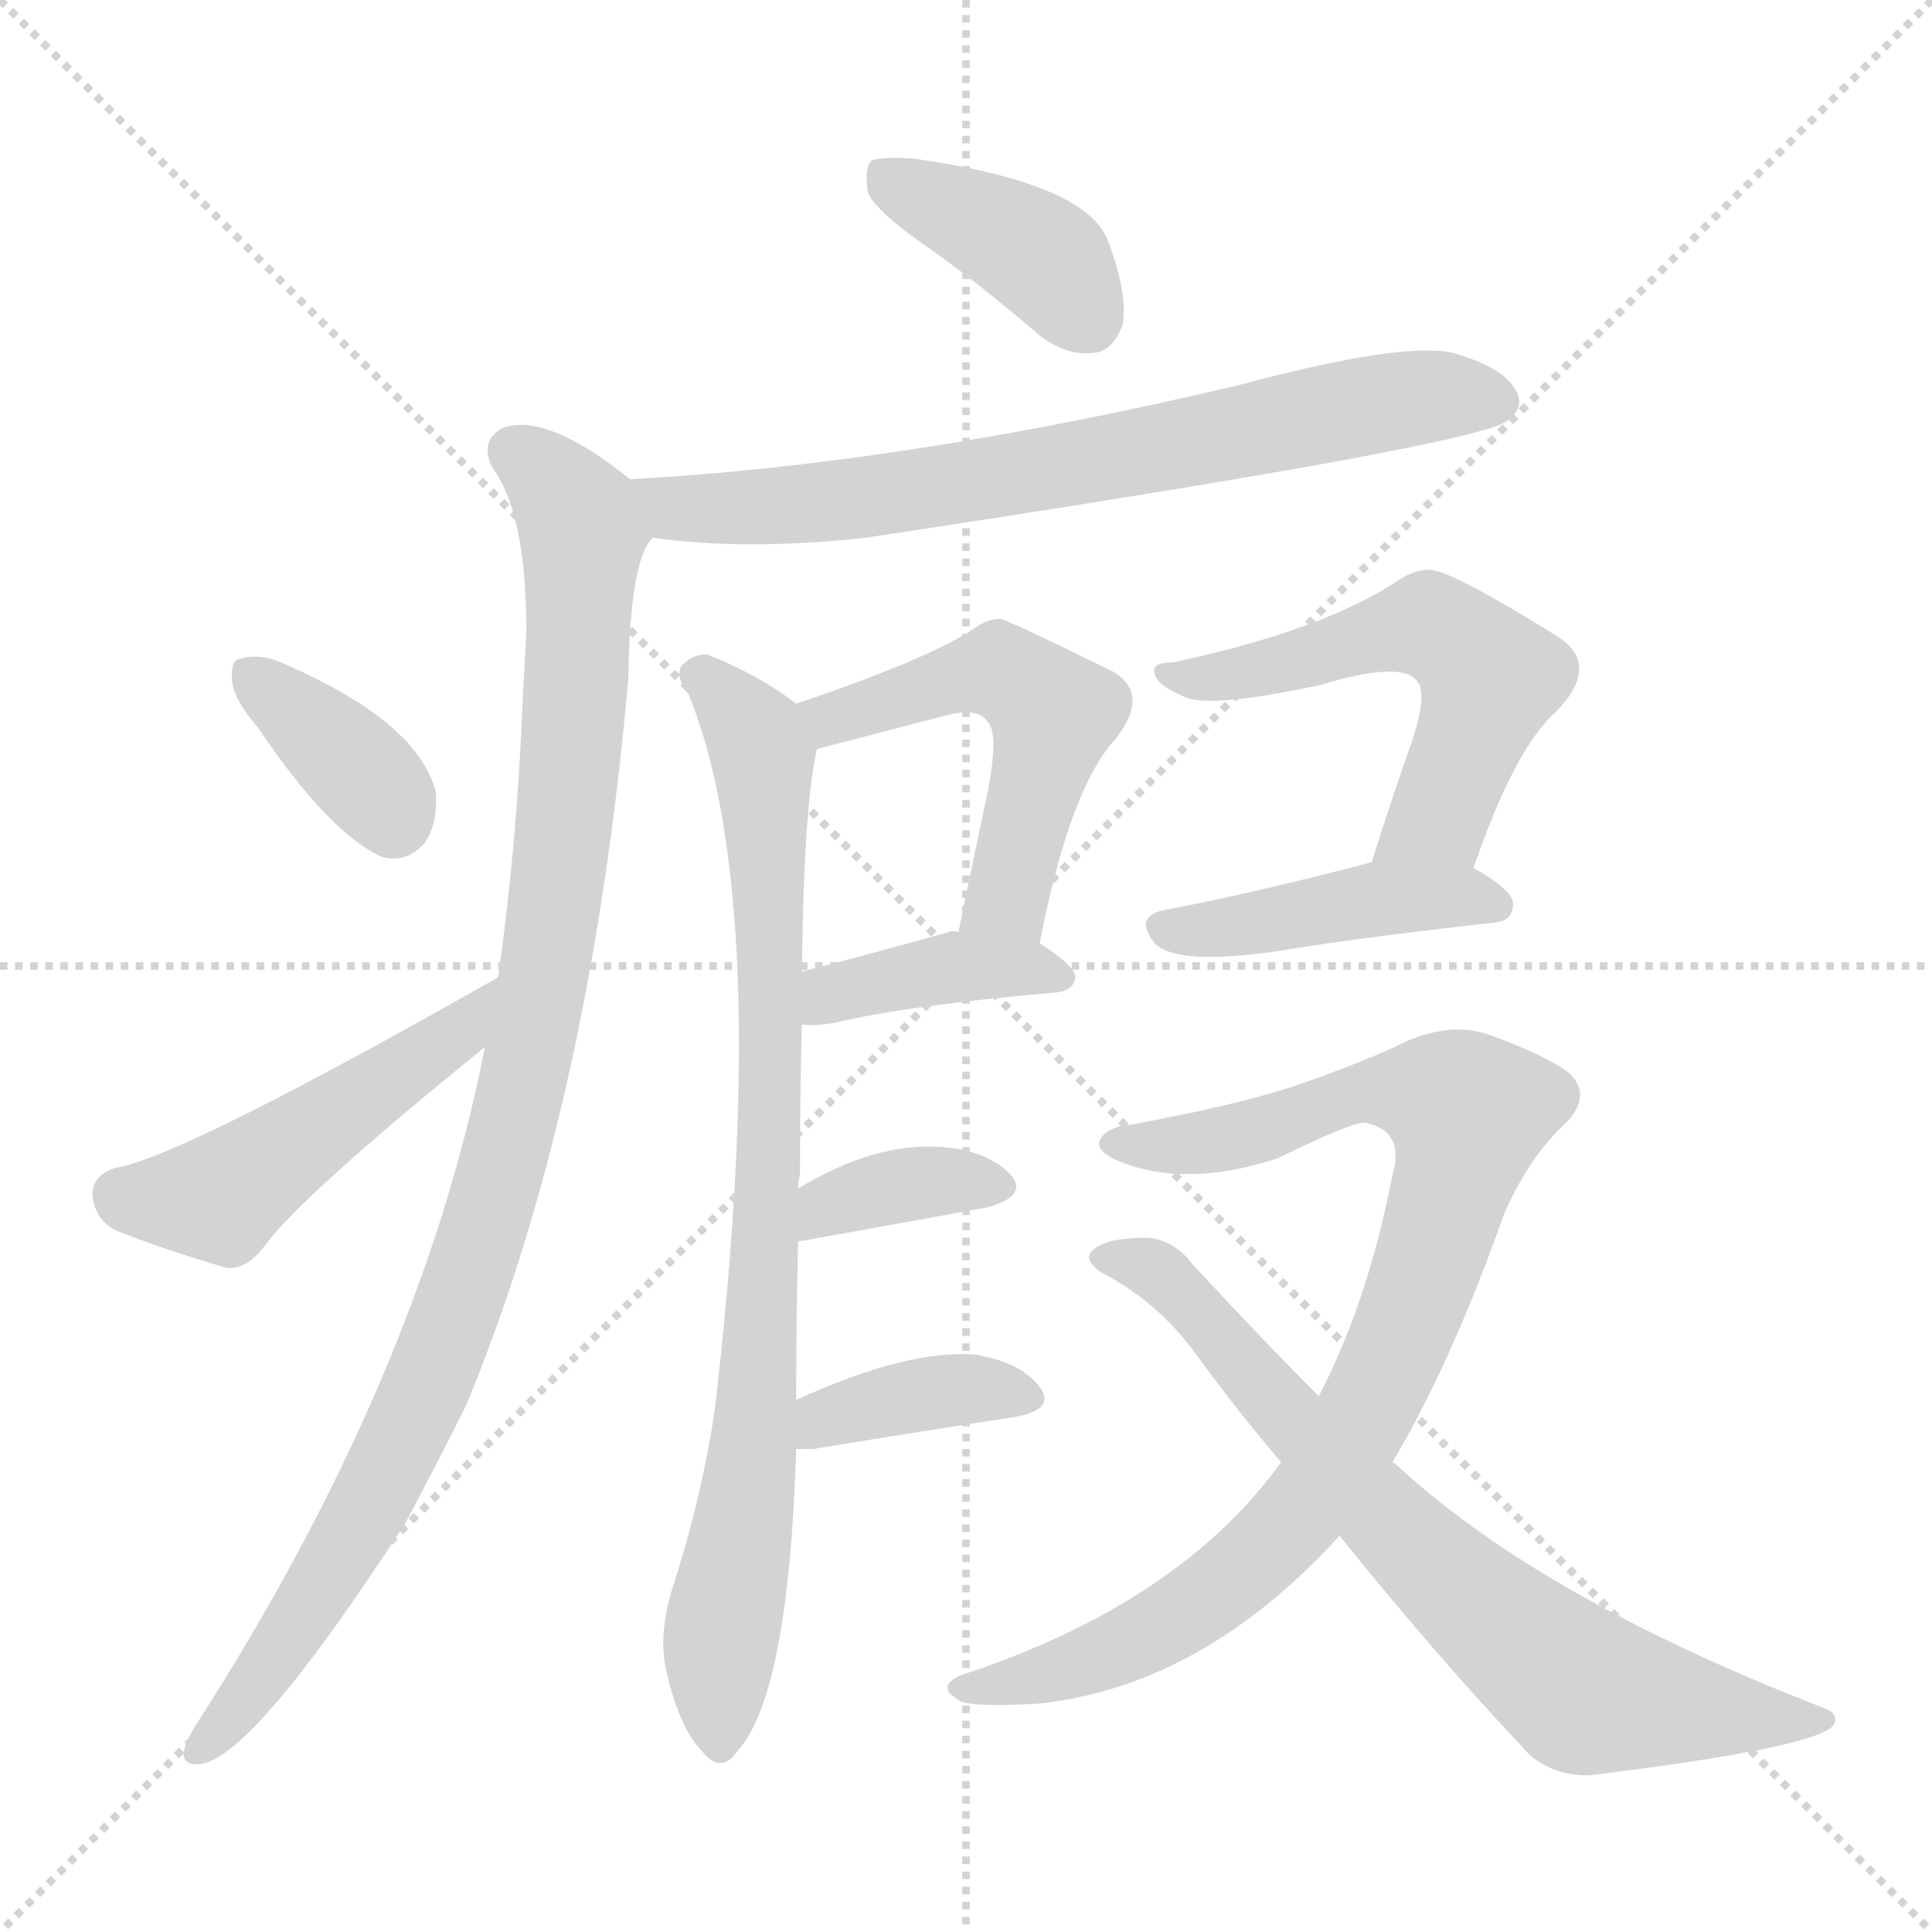 <svg version="1.1" viewBox="0 0 1024 1024" xmlns="http://www.w3.org/2000/svg">
  <g stroke="lightgray" stroke-dasharray="1,1" stroke-width="1" transform="scale(4, 4)">
    <line x1="0" y1="0" x2="256" y2="256"></line>
    <line x1="256" y1="0" x2="0" y2="256"></line>
    <line x1="128" y1="0" x2="128" y2="256"></line>
    <line x1="0" y1="128" x2="256" y2="128"></line>
  </g>
<g transform="scale(1, -1) translate(0, -900)">
   <style type="text/css">
    @keyframes keyframes0 {
      from {
       stroke: blue;
       stroke-dashoffset: 392;
       stroke-width: 128;
       }
       56% {
       animation-timing-function: step-end;
       stroke: blue;
       stroke-dashoffset: 0;
       stroke-width: 128;
       }
       to {
       stroke: black;
       stroke-width: 1024;
       }
       }
       #make-me-a-hanzi-animation-0 {
         animation: keyframes0 0.569s both;
         animation-delay: 0s;
         animation-timing-function: linear;
       }
    @keyframes keyframes1 {
      from {
       stroke: blue;
       stroke-dashoffset: 714;
       stroke-width: 128;
       }
       70% {
       animation-timing-function: step-end;
       stroke: blue;
       stroke-dashoffset: 0;
       stroke-width: 128;
       }
       to {
       stroke: black;
       stroke-width: 1024;
       }
       }
       #make-me-a-hanzi-animation-1 {
         animation: keyframes1 0.831s both;
         animation-delay: 0.569s;
         animation-timing-function: linear;
       }
    @keyframes keyframes2 {
      from {
       stroke: blue;
       stroke-dashoffset: 1002;
       stroke-width: 128;
       }
       77% {
       animation-timing-function: step-end;
       stroke: blue;
       stroke-dashoffset: 0;
       stroke-width: 128;
       }
       to {
       stroke: black;
       stroke-width: 1024;
       }
       }
       #make-me-a-hanzi-animation-2 {
         animation: keyframes2 1.065s both;
         animation-delay: 1.4s;
         animation-timing-function: linear;
       }
    @keyframes keyframes3 {
      from {
       stroke: blue;
       stroke-dashoffset: 363;
       stroke-width: 128;
       }
       54% {
       animation-timing-function: step-end;
       stroke: blue;
       stroke-dashoffset: 0;
       stroke-width: 128;
       }
       to {
       stroke: black;
       stroke-width: 1024;
       }
       }
       #make-me-a-hanzi-animation-3 {
         animation: keyframes3 0.545s both;
         animation-delay: 2.465s;
         animation-timing-function: linear;
       }
    @keyframes keyframes4 {
      from {
       stroke: blue;
       stroke-dashoffset: 477;
       stroke-width: 128;
       }
       61% {
       animation-timing-function: step-end;
       stroke: blue;
       stroke-dashoffset: 0;
       stroke-width: 128;
       }
       to {
       stroke: black;
       stroke-width: 1024;
       }
       }
       #make-me-a-hanzi-animation-4 {
         animation: keyframes4 0.638s both;
         animation-delay: 3.011s;
         animation-timing-function: linear;
       }
    @keyframes keyframes5 {
      from {
       stroke: blue;
       stroke-dashoffset: 517;
       stroke-width: 128;
       }
       63% {
       animation-timing-function: step-end;
       stroke: blue;
       stroke-dashoffset: 0;
       stroke-width: 128;
       }
       to {
       stroke: black;
       stroke-width: 1024;
       }
       }
       #make-me-a-hanzi-animation-5 {
         animation: keyframes5 0.671s both;
         animation-delay: 3.649s;
         animation-timing-function: linear;
       }
    @keyframes keyframes6 {
      from {
       stroke: blue;
       stroke-dashoffset: 395;
       stroke-width: 128;
       }
       56% {
       animation-timing-function: step-end;
       stroke: blue;
       stroke-dashoffset: 0;
       stroke-width: 128;
       }
       to {
       stroke: black;
       stroke-width: 1024;
       }
       }
       #make-me-a-hanzi-animation-6 {
         animation: keyframes6 0.571s both;
         animation-delay: 4.32s;
         animation-timing-function: linear;
       }
    @keyframes keyframes7 {
      from {
       stroke: blue;
       stroke-dashoffset: 835;
       stroke-width: 128;
       }
       73% {
       animation-timing-function: step-end;
       stroke: blue;
       stroke-dashoffset: 0;
       stroke-width: 128;
       }
       to {
       stroke: black;
       stroke-width: 1024;
       }
       }
       #make-me-a-hanzi-animation-7 {
         animation: keyframes7 0.93s both;
         animation-delay: 4.891s;
         animation-timing-function: linear;
       }
    @keyframes keyframes8 {
      from {
       stroke: blue;
       stroke-dashoffset: 365;
       stroke-width: 128;
       }
       54% {
       animation-timing-function: step-end;
       stroke: blue;
       stroke-dashoffset: 0;
       stroke-width: 128;
       }
       to {
       stroke: black;
       stroke-width: 1024;
       }
       }
       #make-me-a-hanzi-animation-8 {
         animation: keyframes8 0.547s both;
         animation-delay: 5.821s;
         animation-timing-function: linear;
       }
    @keyframes keyframes9 {
      from {
       stroke: blue;
       stroke-dashoffset: 376;
       stroke-width: 128;
       }
       55% {
       animation-timing-function: step-end;
       stroke: blue;
       stroke-dashoffset: 0;
       stroke-width: 128;
       }
       to {
       stroke: black;
       stroke-width: 1024;
       }
       }
       #make-me-a-hanzi-animation-9 {
         animation: keyframes9 0.556s both;
         animation-delay: 6.368s;
         animation-timing-function: linear;
       }
    @keyframes keyframes10 {
      from {
       stroke: blue;
       stroke-dashoffset: 554;
       stroke-width: 128;
       }
       64% {
       animation-timing-function: step-end;
       stroke: blue;
       stroke-dashoffset: 0;
       stroke-width: 128;
       }
       to {
       stroke: black;
       stroke-width: 1024;
       }
       }
       #make-me-a-hanzi-animation-10 {
         animation: keyframes10 0.701s both;
         animation-delay: 6.924s;
         animation-timing-function: linear;
       }
    @keyframes keyframes11 {
      from {
       stroke: blue;
       stroke-dashoffset: 433;
       stroke-width: 128;
       }
       58% {
       animation-timing-function: step-end;
       stroke: blue;
       stroke-dashoffset: 0;
       stroke-width: 128;
       }
       to {
       stroke: black;
       stroke-width: 1024;
       }
       }
       #make-me-a-hanzi-animation-11 {
         animation: keyframes11 0.602s both;
         animation-delay: 7.625s;
         animation-timing-function: linear;
       }
    @keyframes keyframes12 {
      from {
       stroke: blue;
       stroke-dashoffset: 887;
       stroke-width: 128;
       }
       74% {
       animation-timing-function: step-end;
       stroke: blue;
       stroke-dashoffset: 0;
       stroke-width: 128;
       }
       to {
       stroke: black;
       stroke-width: 1024;
       }
       }
       #make-me-a-hanzi-animation-12 {
         animation: keyframes12 0.972s both;
         animation-delay: 8.227s;
         animation-timing-function: linear;
       }
    @keyframes keyframes13 {
      from {
       stroke: blue;
       stroke-dashoffset: 731;
       stroke-width: 128;
       }
       70% {
       animation-timing-function: step-end;
       stroke: blue;
       stroke-dashoffset: 0;
       stroke-width: 128;
       }
       to {
       stroke: black;
       stroke-width: 1024;
       }
       }
       #make-me-a-hanzi-animation-13 {
         animation: keyframes13 0.845s both;
         animation-delay: 9.199s;
         animation-timing-function: linear;
       }
</style>
<path d="M 493.0 768.0 Q 520.0 749.0 550.0 723.0 Q 565.0 711.0 580.0 713.0 Q 590.0 714.0 595.0 728.0 Q 598.0 744.0 587.0 773.0 Q 575.0 803.0 484.0 816.0 Q 468.0 817.0 462.0 815.0 Q 458.0 811.0 460.0 798.0 Q 464.0 788.0 493.0 768.0 Z" fill="lightgray"></path> 
<path d="M 346.0 615.0 Q 395.0 608.0 459.0 615.0 Q 783.0 664.0 799.0 677.0 Q 808.0 684.0 804.0 692.0 Q 798.0 705.0 770.0 713.0 Q 743.0 719.0 657.0 696.0 Q 480.0 654.0 334.0 646.0 C 304.0 644.0 316.0 619.0 346.0 615.0 Z" fill="lightgray"></path> 
<path d="M 257.0 345.0 Q 223.0 171.0 104.0 -14.0 Q 100.0 -20.0 98.0 -26.0 Q 95.0 -36.0 106.0 -35.0 Q 134.0 -32.0 215.0 93.0 Q 231.0 123.0 247.0 155.0 Q 313.0 314.0 333.0 540.0 Q 334.0 604.0 346.0 615.0 C 353.0 632.0 353.0 632.0 334.0 646.0 Q 289.0 682.0 266.0 673.0 Q 254.0 666.0 261.0 652.0 Q 279.0 628.0 279.0 565.0 Q 278.0 549.0 277.0 528.0 Q 274.0 452.0 264.0 382.0 L 257.0 345.0 Z" fill="lightgray"></path> 
<path d="M 137.0 514.0 Q 174.0 459.0 202.0 446.0 Q 215.0 442.0 225.0 453.0 Q 232.0 463.0 231.0 480.0 Q 222.0 517.0 151.0 548.0 Q 138.0 554.0 128.0 551.0 Q 122.0 551.0 123.0 539.0 Q 124.0 529.0 137.0 514.0 Z" fill="lightgray"></path> 
<path d="M 264.0 382.0 Q 95.0 286.0 61.0 281.0 Q 49.0 277.0 49.0 267.0 Q 50.0 254.0 61.0 248.0 Q 86.0 238.0 120.0 228.0 Q 130.0 227.0 139.0 238.0 Q 158.0 265.0 257.0 345.0 C 280.0 364.0 290.0 397.0 264.0 382.0 Z" fill="lightgray"></path> 
<path d="M 551.0 400.0 Q 567.0 482.0 591.0 508.0 Q 610.0 532.0 590.0 544.0 Q 533.0 572.0 530.0 572.0 Q 523.0 572.0 515.0 566.0 Q 490.0 550.0 422.0 527.0 C 394.0 517.0 404.0 495.0 433.0 503.0 Q 437.0 504.0 502.0 521.0 Q 518.0 525.0 523.0 518.0 Q 530.0 512.0 523.0 478.0 Q 516.0 445.0 508.0 406.0 C 502.0 377.0 545.0 371.0 551.0 400.0 Z" fill="lightgray"></path> 
<path d="M 425.0 357.0 Q 432.0 356.0 443.0 358.0 Q 480.0 367.0 560.0 374.0 Q 569.0 375.0 570.0 382.0 Q 570.0 388.0 551.0 400.0 L 508.0 406.0 Q 505.0 407.0 503.0 406.0 Q 460.0 394.0 425.0 385.0 C 396.0 378.0 395.0 359.0 425.0 357.0 Z" fill="lightgray"></path> 
<path d="M 422.0 158.0 Q 422.0 201.0 423.0 242.0 L 423.0 270.0 Q 423.0 274.0 424.0 277.0 Q 424.0 322.0 425.0 357.0 L 425.0 385.0 Q 426.0 473.0 433.0 503.0 C 436.0 518.0 436.0 518.0 422.0 527.0 Q 401.0 543.0 375.0 553.0 Q 368.0 554.0 361.0 547.0 Q 358.0 541.0 365.0 532.0 Q 410.0 421.0 379.0 154.0 Q 372.0 106.0 356.0 57.0 Q 349.0 33.0 353.0 15.0 Q 360.0 -16.0 372.0 -28.0 Q 382.0 -41.0 391.0 -28.0 Q 418.0 2.0 422.0 132.0 L 422.0 158.0 Z" fill="lightgray"></path> 
<path d="M 423.0 242.0 Q 424.0 242.0 523.0 260.0 Q 545.0 266.0 536.0 277.0 Q 524.0 290.0 500.0 292.0 Q 464.0 295.0 423.0 270.0 C 397.0 255.0 393.0 237.0 423.0 242.0 Z" fill="lightgray"></path> 
<path d="M 422.0 132.0 Q 426.0 132.0 431.0 132.0 Q 492.0 142.0 538.0 149.0 Q 560.0 153.0 551.0 165.0 Q 541.0 178.0 517.0 182.0 Q 481.0 185.0 422.0 158.0 C 395.0 146.0 392.0 132.0 422.0 132.0 Z" fill="lightgray"></path> 
<path d="M 781.0 440.0 Q 803.0 504.0 825.0 523.0 Q 849.0 548.0 825.0 563.0 Q 767.0 599.0 757.0 598.0 Q 750.0 598.0 742.0 593.0 Q 702.0 566.0 622.0 549.0 Q 610.0 549.0 612.0 543.0 Q 613.0 537.0 627.0 531.0 Q 640.0 524.0 700.0 537.0 Q 743.0 550.0 751.0 539.0 Q 757.0 533.0 748.0 506.0 Q 738.0 478.0 727.0 443.0 C 718.0 414.0 771.0 412.0 781.0 440.0 Z" fill="lightgray"></path> 
<path d="M 727.0 443.0 Q 666.0 427.0 619.0 418.0 Q 600.0 415.0 612.0 400.0 Q 624.0 388.0 678.0 396.0 Q 720.0 403.0 792.0 411.0 Q 802.0 412.0 802.0 421.0 Q 802.0 428.0 781.0 440.0 C 761.0 452.0 756.0 451.0 727.0 443.0 Z" fill="lightgray"></path> 
<path d="M 738.0 125.0 Q 769.0 177.0 797.0 256.0 Q 809.0 284.0 827.0 302.0 Q 845.0 318.0 832.0 331.0 Q 819.0 341.0 788.0 352.0 Q 766.0 359.0 739.0 345.0 Q 717.0 335.0 685.0 324.0 Q 654.0 314.0 600.0 304.0 Q 587.0 303.0 583.0 296.0 Q 580.0 289.0 597.0 283.0 Q 631.0 271.0 677.0 286.0 Q 716.0 305.0 723.0 305.0 Q 745.0 301.0 738.0 277.0 Q 725.0 210.0 699.0 160.0 L 679.0 125.0 Q 625.0 50.0 509.0 12.0 Q 496.0 6.0 508.0 -1.0 Q 512.0 -5.0 550.0 -3.0 Q 637.0 6.0 710.0 86.0 L 738.0 125.0 Z" fill="lightgray"></path> 
<path d="M 710.0 86.0 Q 759.0 25.0 806.0 -25.0 Q 819.0 -41.0 842.0 -41.0 Q 965.0 -26.0 972.0 -14.0 Q 975.0 -8.0 966.0 -5.0 Q 819.0 52.0 743.0 121.0 Q 740.0 124.0 738.0 125.0 L 699.0 160.0 Q 668.0 191.0 632.0 230.0 Q 622.0 243.0 608.0 244.0 Q 584.0 244.0 578.0 236.0 Q 575.0 232.0 583.0 226.0 Q 614.0 210.0 634.0 182.0 Q 656.0 152.0 679.0 125.0 L 710.0 86.0 Z" fill="lightgray"></path> 
      <clipPath id="make-me-a-hanzi-clip-0">
      <path d="M 493.0 768.0 Q 520.0 749.0 550.0 723.0 Q 565.0 711.0 580.0 713.0 Q 590.0 714.0 595.0 728.0 Q 598.0 744.0 587.0 773.0 Q 575.0 803.0 484.0 816.0 Q 468.0 817.0 462.0 815.0 Q 458.0 811.0 460.0 798.0 Q 464.0 788.0 493.0 768.0 Z" fill="lightgray"></path>
      </clipPath>
      <path clip-path="url(#make-me-a-hanzi-clip-0)" d="M 467.0 809.0 L 553.0 763.0 L 576.0 732.0 " fill="none" id="make-me-a-hanzi-animation-0" stroke-dasharray="264 528" stroke-linecap="round"></path>

      <clipPath id="make-me-a-hanzi-clip-1">
      <path d="M 346.0 615.0 Q 395.0 608.0 459.0 615.0 Q 783.0 664.0 799.0 677.0 Q 808.0 684.0 804.0 692.0 Q 798.0 705.0 770.0 713.0 Q 743.0 719.0 657.0 696.0 Q 480.0 654.0 334.0 646.0 C 304.0 644.0 316.0 619.0 346.0 615.0 Z" fill="lightgray"></path>
      </clipPath>
      <path clip-path="url(#make-me-a-hanzi-clip-1)" d="M 341.0 643.0 L 366.0 630.0 L 471.0 636.0 L 736.0 687.0 L 791.0 688.0 " fill="none" id="make-me-a-hanzi-animation-1" stroke-dasharray="586 1172" stroke-linecap="round"></path>

      <clipPath id="make-me-a-hanzi-clip-2">
      <path d="M 257.0 345.0 Q 223.0 171.0 104.0 -14.0 Q 100.0 -20.0 98.0 -26.0 Q 95.0 -36.0 106.0 -35.0 Q 134.0 -32.0 215.0 93.0 Q 231.0 123.0 247.0 155.0 Q 313.0 314.0 333.0 540.0 Q 334.0 604.0 346.0 615.0 C 353.0 632.0 353.0 632.0 334.0 646.0 Q 289.0 682.0 266.0 673.0 Q 254.0 666.0 261.0 652.0 Q 279.0 628.0 279.0 565.0 Q 278.0 549.0 277.0 528.0 Q 274.0 452.0 264.0 382.0 L 257.0 345.0 Z" fill="lightgray"></path>
      </clipPath>
      <path clip-path="url(#make-me-a-hanzi-clip-2)" d="M 272.0 660.0 L 296.0 641.0 L 309.0 613.0 L 300.0 464.0 L 272.0 305.0 L 243.0 208.0 L 192.0 93.0 L 137.0 8.0 L 107.0 -26.0 " fill="none" id="make-me-a-hanzi-animation-2" stroke-dasharray="874 1748" stroke-linecap="round"></path>

      <clipPath id="make-me-a-hanzi-clip-3">
      <path d="M 137.0 514.0 Q 174.0 459.0 202.0 446.0 Q 215.0 442.0 225.0 453.0 Q 232.0 463.0 231.0 480.0 Q 222.0 517.0 151.0 548.0 Q 138.0 554.0 128.0 551.0 Q 122.0 551.0 123.0 539.0 Q 124.0 529.0 137.0 514.0 Z" fill="lightgray"></path>
      </clipPath>
      <path clip-path="url(#make-me-a-hanzi-clip-3)" d="M 134.0 541.0 L 201.0 481.0 L 209.0 466.0 " fill="none" id="make-me-a-hanzi-animation-3" stroke-dasharray="235 470" stroke-linecap="round"></path>

      <clipPath id="make-me-a-hanzi-clip-4">
      <path d="M 264.0 382.0 Q 95.0 286.0 61.0 281.0 Q 49.0 277.0 49.0 267.0 Q 50.0 254.0 61.0 248.0 Q 86.0 238.0 120.0 228.0 Q 130.0 227.0 139.0 238.0 Q 158.0 265.0 257.0 345.0 C 280.0 364.0 290.0 397.0 264.0 382.0 Z" fill="lightgray"></path>
      </clipPath>
      <path clip-path="url(#make-me-a-hanzi-clip-4)" d="M 64.0 267.0 L 116.0 265.0 L 238.0 349.0 L 252.0 365.0 " fill="none" id="make-me-a-hanzi-animation-4" stroke-dasharray="349 698" stroke-linecap="round"></path>

      <clipPath id="make-me-a-hanzi-clip-5">
      <path d="M 551.0 400.0 Q 567.0 482.0 591.0 508.0 Q 610.0 532.0 590.0 544.0 Q 533.0 572.0 530.0 572.0 Q 523.0 572.0 515.0 566.0 Q 490.0 550.0 422.0 527.0 C 394.0 517.0 404.0 495.0 433.0 503.0 Q 437.0 504.0 502.0 521.0 Q 518.0 525.0 523.0 518.0 Q 530.0 512.0 523.0 478.0 Q 516.0 445.0 508.0 406.0 C 502.0 377.0 545.0 371.0 551.0 400.0 Z" fill="lightgray"></path>
      </clipPath>
      <path clip-path="url(#make-me-a-hanzi-clip-5)" d="M 433.0 510.0 L 453.0 524.0 L 522.0 544.0 L 536.0 541.0 L 558.0 522.0 L 537.0 434.0 L 516.0 412.0 " fill="none" id="make-me-a-hanzi-animation-5" stroke-dasharray="389 778" stroke-linecap="round"></path>

      <clipPath id="make-me-a-hanzi-clip-6">
      <path d="M 425.0 357.0 Q 432.0 356.0 443.0 358.0 Q 480.0 367.0 560.0 374.0 Q 569.0 375.0 570.0 382.0 Q 570.0 388.0 551.0 400.0 L 508.0 406.0 Q 505.0 407.0 503.0 406.0 Q 460.0 394.0 425.0 385.0 C 396.0 378.0 395.0 359.0 425.0 357.0 Z" fill="lightgray"></path>
      </clipPath>
      <path clip-path="url(#make-me-a-hanzi-clip-6)" d="M 429.0 364.0 L 440.0 373.0 L 501.0 387.0 L 542.0 388.0 L 562.0 382.0 " fill="none" id="make-me-a-hanzi-animation-6" stroke-dasharray="267 534" stroke-linecap="round"></path>

      <clipPath id="make-me-a-hanzi-clip-7">
      <path d="M 422.0 158.0 Q 422.0 201.0 423.0 242.0 L 423.0 270.0 Q 423.0 274.0 424.0 277.0 Q 424.0 322.0 425.0 357.0 L 425.0 385.0 Q 426.0 473.0 433.0 503.0 C 436.0 518.0 436.0 518.0 422.0 527.0 Q 401.0 543.0 375.0 553.0 Q 368.0 554.0 361.0 547.0 Q 358.0 541.0 365.0 532.0 Q 410.0 421.0 379.0 154.0 Q 372.0 106.0 356.0 57.0 Q 349.0 33.0 353.0 15.0 Q 360.0 -16.0 372.0 -28.0 Q 382.0 -41.0 391.0 -28.0 Q 418.0 2.0 422.0 132.0 L 422.0 158.0 Z" fill="lightgray"></path>
      </clipPath>
      <path clip-path="url(#make-me-a-hanzi-clip-7)" d="M 372.0 542.0 L 404.0 500.0 L 409.0 416.0 L 401.0 152.0 L 381.0 25.0 L 382.0 -24.0 " fill="none" id="make-me-a-hanzi-animation-7" stroke-dasharray="707 1414" stroke-linecap="round"></path>

      <clipPath id="make-me-a-hanzi-clip-8">
      <path d="M 423.0 242.0 Q 424.0 242.0 523.0 260.0 Q 545.0 266.0 536.0 277.0 Q 524.0 290.0 500.0 292.0 Q 464.0 295.0 423.0 270.0 C 397.0 255.0 393.0 237.0 423.0 242.0 Z" fill="lightgray"></path>
      </clipPath>
      <path clip-path="url(#make-me-a-hanzi-clip-8)" d="M 423.0 249.0 L 438.0 261.0 L 473.0 271.0 L 526.0 271.0 " fill="none" id="make-me-a-hanzi-animation-8" stroke-dasharray="237 474" stroke-linecap="round"></path>

      <clipPath id="make-me-a-hanzi-clip-9">
      <path d="M 422.0 132.0 Q 426.0 132.0 431.0 132.0 Q 492.0 142.0 538.0 149.0 Q 560.0 153.0 551.0 165.0 Q 541.0 178.0 517.0 182.0 Q 481.0 185.0 422.0 158.0 C 395.0 146.0 392.0 132.0 422.0 132.0 Z" fill="lightgray"></path>
      </clipPath>
      <path clip-path="url(#make-me-a-hanzi-clip-9)" d="M 427.0 139.0 L 452.0 153.0 L 491.0 162.0 L 542.0 159.0 " fill="none" id="make-me-a-hanzi-animation-9" stroke-dasharray="248 496" stroke-linecap="round"></path>

      <clipPath id="make-me-a-hanzi-clip-10">
      <path d="M 781.0 440.0 Q 803.0 504.0 825.0 523.0 Q 849.0 548.0 825.0 563.0 Q 767.0 599.0 757.0 598.0 Q 750.0 598.0 742.0 593.0 Q 702.0 566.0 622.0 549.0 Q 610.0 549.0 612.0 543.0 Q 613.0 537.0 627.0 531.0 Q 640.0 524.0 700.0 537.0 Q 743.0 550.0 751.0 539.0 Q 757.0 533.0 748.0 506.0 Q 738.0 478.0 727.0 443.0 C 718.0 414.0 771.0 412.0 781.0 440.0 Z" fill="lightgray"></path>
      </clipPath>
      <path clip-path="url(#make-me-a-hanzi-clip-10)" d="M 619.0 543.0 L 667.0 544.0 L 757.0 569.0 L 780.0 554.0 L 790.0 541.0 L 768.0 479.0 L 762.0 467.0 L 734.0 448.0 " fill="none" id="make-me-a-hanzi-animation-10" stroke-dasharray="426 852" stroke-linecap="round"></path>

      <clipPath id="make-me-a-hanzi-clip-11">
      <path d="M 727.0 443.0 Q 666.0 427.0 619.0 418.0 Q 600.0 415.0 612.0 400.0 Q 624.0 388.0 678.0 396.0 Q 720.0 403.0 792.0 411.0 Q 802.0 412.0 802.0 421.0 Q 802.0 428.0 781.0 440.0 C 761.0 452.0 756.0 451.0 727.0 443.0 Z" fill="lightgray"></path>
      </clipPath>
      <path clip-path="url(#make-me-a-hanzi-clip-11)" d="M 617.0 408.0 L 649.0 407.0 L 723.0 423.0 L 792.0 421.0 " fill="none" id="make-me-a-hanzi-animation-11" stroke-dasharray="305 610" stroke-linecap="round"></path>

      <clipPath id="make-me-a-hanzi-clip-12">
      <path d="M 738.0 125.0 Q 769.0 177.0 797.0 256.0 Q 809.0 284.0 827.0 302.0 Q 845.0 318.0 832.0 331.0 Q 819.0 341.0 788.0 352.0 Q 766.0 359.0 739.0 345.0 Q 717.0 335.0 685.0 324.0 Q 654.0 314.0 600.0 304.0 Q 587.0 303.0 583.0 296.0 Q 580.0 289.0 597.0 283.0 Q 631.0 271.0 677.0 286.0 Q 716.0 305.0 723.0 305.0 Q 745.0 301.0 738.0 277.0 Q 725.0 210.0 699.0 160.0 L 679.0 125.0 Q 625.0 50.0 509.0 12.0 Q 496.0 6.0 508.0 -1.0 Q 512.0 -5.0 550.0 -3.0 Q 637.0 6.0 710.0 86.0 L 738.0 125.0 Z" fill="lightgray"></path>
      </clipPath>
      <path clip-path="url(#make-me-a-hanzi-clip-12)" d="M 590.0 294.0 L 652.0 296.0 L 727.0 322.0 L 767.0 318.0 L 778.0 310.0 L 750.0 209.0 L 718.0 142.0 L 687.0 96.0 L 653.0 63.0 L 605.0 32.0 L 568.0 16.0 L 513.0 5.0 " fill="none" id="make-me-a-hanzi-animation-12" stroke-dasharray="759 1518" stroke-linecap="round"></path>

      <clipPath id="make-me-a-hanzi-clip-13">
      <path d="M 710.0 86.0 Q 759.0 25.0 806.0 -25.0 Q 819.0 -41.0 842.0 -41.0 Q 965.0 -26.0 972.0 -14.0 Q 975.0 -8.0 966.0 -5.0 Q 819.0 52.0 743.0 121.0 Q 740.0 124.0 738.0 125.0 L 699.0 160.0 Q 668.0 191.0 632.0 230.0 Q 622.0 243.0 608.0 244.0 Q 584.0 244.0 578.0 236.0 Q 575.0 232.0 583.0 226.0 Q 614.0 210.0 634.0 182.0 Q 656.0 152.0 679.0 125.0 L 710.0 86.0 Z" fill="lightgray"></path>
      </clipPath>
      <path clip-path="url(#make-me-a-hanzi-clip-13)" d="M 586.0 234.0 L 599.0 233.0 L 627.0 215.0 L 755.0 74.0 L 840.0 3.0 L 967.0 -11.0 " fill="none" id="make-me-a-hanzi-animation-13" stroke-dasharray="603 1206" stroke-linecap="round"></path>

</g>
</svg>
